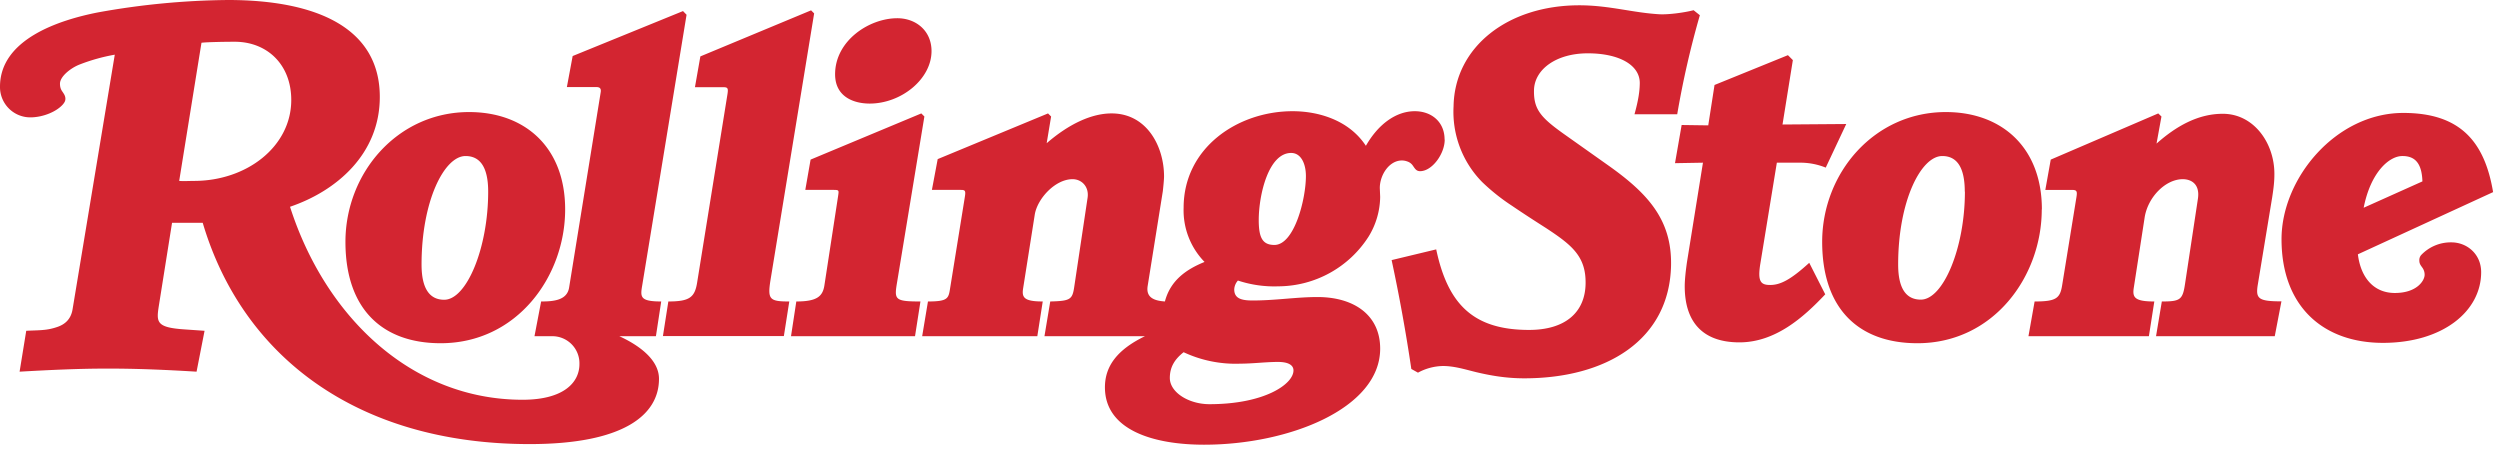 <svg id="svg-rs-logo" viewBox="0 0 203 37" xmlns="http://www.w3.org/2000/svg"><path fill="#d32531" d="M23.65 8.12c0-2.9-1.98-4.73-4.59-4.73-.61 0-2.16.02-2.7.08l-1.81 11.22c.33.03.9 0 1.2 0 4.3 0 7.9-2.8 7.9-6.57zm32.1-6.93l-3.61 22.03c-.15.9-.16 1.26 1.55 1.26l-.43 2.82h-2.97c1.63.75 3.22 1.92 3.22 3.46 0 2.95-2.9 5.3-10.5 5.3-14.07 0-23.36-7.18-26.55-17.97h-2.49l-1.08 6.79c-.2 1.3-.18 1.72 2.13 1.87l1.59.11-.65 3.32c-2.3-.14-4.84-.26-7.37-.25-2.3 0-4.72.12-7 .25l.54-3.32c.6-.03 1.01-.03 1.4-.07a4.57 4.57 0 0 0 1.06-.22c.64-.2 1.16-.61 1.3-1.44L9.32 4.44a15.1 15.1 0 0 0-2.86.8c-.76.3-1.59.99-1.59 1.55 0 .24.05.42.15.58.13.2.29.38.29.65 0 .19-.08.3-.18.43-.5.6-1.62 1.08-2.67 1.08A2.46 2.46 0 0 1 0 7.04c0-3.87 4.84-5.42 7.94-6.03A62.1 62.1 0 0 1 18.5 0c7.15 0 12.34 2.23 12.34 7.87 0 4.64-3.52 7.64-7.29 8.92 2.87 8.95 9.88 15.67 18.88 15.67 3.42 0 4.62-1.46 4.62-2.89a2.2 2.2 0 0 0-2.23-2.27H43.4l.54-2.82c1 0 2.1-.09 2.27-1.12l2.57-15.89c.04-.28-.07-.4-.36-.4h-2.39l.47-2.52L55.46.9l.29.3zm129.5 23.29l-.54 2.82h-9.64l.47-2.82c1.48 0 1.69-.13 1.88-1.4l1.05-6.94c.18-1.19-.54-1.59-1.23-1.59-1.4 0-2.85 1.46-3.1 3.14l-.87 5.63c-.13.8 0 1.16 1.66 1.16l-.44 2.82h-9.78l.5-2.82c1.77 0 2.07-.26 2.24-1.34l1.16-7.15c.08-.5 0-.57-.4-.57h-2.13l.44-2.46 8.73-3.75.26.25-.4 2.2c1.6-1.42 3.37-2.42 5.38-2.42 2.51 0 4.19 2.36 4.19 4.88 0 .59-.05 1.07-.18 1.91l-1.16 7.04c-.2 1.18.01 1.4 1.92 1.4zm-35.34-14.4l-1.66 3.53a5.5 5.5 0 0 0-1.99-.4h-1.98l-1.34 8.2c-.24 1.47.04 1.73.8 1.73.82 0 1.66-.42 3.17-1.8l1.3 2.56c-1.79 1.9-4.07 3.9-6.97 3.9-3.08 0-4.44-1.76-4.44-4.55 0-.59.1-1.39.18-1.95l1.3-8.09-2.27.04.54-3.1 2.16.03.51-3.28 5.96-2.42.4.4-.84 5.23 5.17-.04zm-11.88-8.85a73.34 73.34 0 0 0-1.84 8.05h-3.47c.32-1.15.42-1.87.43-2.5.03-1.5-1.68-2.45-4.22-2.45-2.6 0-4.34 1.33-4.37 3-.03 1.58.57 2.24 2.57 3.65l3.46 2.45c3.22 2.28 5.16 4.41 5.1 8.09-.11 6.11-5.29 9.2-11.92 9.2-1.55 0-2.84-.25-3.9-.5-.9-.22-1.77-.5-2.71-.5a4.4 4.4 0 0 0-2.02.54l-.54-.3a138.7 138.7 0 0 0-1.6-8.84l3.62-.87c.95 4.48 3.03 6.54 7.54 6.54 2.96 0 4.55-1.44 4.59-3.75.04-2.22-1.11-3.14-3.21-4.52-.94-.6-1.87-1.2-2.75-1.8a16.4 16.4 0 0 1-2.45-1.95 8.13 8.13 0 0 1-2.31-6.14c.08-4.8 4.38-8.2 10.21-8.2 2.44 0 4.34.61 6.54.73.73.03 1.96-.13 2.74-.33l.5.4zM75.64 4.15c0 2.27-2.46 4.26-5.02 4.26-1.3 0-2.81-.55-2.81-2.38 0-2.72 2.76-4.55 5.05-4.55 1.51 0 2.78 1.01 2.78 2.67zm-.58 5.31l-2.2 13.36c-.25 1.5-.28 1.66 1.88 1.66l-.44 2.82H64.23l.43-2.82c1.66 0 2.14-.4 2.28-1.3l1.12-7.3c.06-.42.07-.46-.36-.46h-2.31l.43-2.46 8.99-3.75.25.25zm-8.95-8.38l-3.54 21.63c-.26 1.61-.09 1.77 1.52 1.77l-.44 2.81h-9.82l.44-2.81c1.72 0 2.15-.33 2.34-1.55l2.46-15.28c.08-.5.02-.57-.36-.57h-2.28l.44-2.5L65.86.84l.25.25zM196.7 14.73c-.05-1.6-.7-2.06-1.63-2.06-1.06 0-2.57 1.3-3.14 4.2l4.77-2.14zm5.74.87l-10.98 5.05c.23 1.88 1.28 3.14 3 3.14 1.8 0 2.42-1.01 2.42-1.48a.97.97 0 0 0-.18-.57c-.14-.2-.25-.32-.25-.58a.63.63 0 0 1 .14-.44 3.31 3.31 0 0 1 2.46-1.04c1.28 0 2.42.96 2.42 2.42 0 3.17-3.11 5.74-7.98 5.74-4.8 0-8.23-2.91-8.23-8.42 0-4.93 4.4-10.25 9.89-10.25 4.6 0 6.6 2.31 7.29 6.43zm-42.9-.04c0-1.99-.65-2.89-1.83-2.89-1.72 0-3.58 3.64-3.58 8.81 0 1.98.67 2.85 1.84 2.85 1.82 0 3.58-4.2 3.58-8.77m6.24 1.45c0 5.42-3.9 10.86-10.1 10.86-4.72 0-7.73-2.75-7.73-8.23 0-5.59 4.22-10.54 10.04-10.54 4.53 0 7.8 2.86 7.8 7.9m-60.77 13.08c0-.41-.38-.69-1.26-.69-1.01 0-2.03.14-3.07.14a9.95 9.95 0 0 1-4.59-.93c-.7.55-1.12 1.18-1.12 2.09 0 1.17 1.53 2.13 3.22 2.13 4.47 0 6.82-1.63 6.82-2.74m1.01-15.78c0-1-.39-1.88-1.2-1.88-1.84 0-2.63 3.41-2.63 5.45 0 1.42.3 2.02 1.27 2.02 1.62 0 2.56-3.72 2.56-5.6m11.27-2.95c0 1.15-1.02 2.56-2 2.56-.32 0-.43-.23-.6-.47a.87.87 0 0 0-.44-.32 1.25 1.25 0 0 0-.43-.08c-1.05 0-1.8 1.19-1.8 2.24l.03.72a6.3 6.3 0 0 1-.94 3.22 8.74 8.74 0 0 1-7.33 4.04 9.37 9.37 0 0 1-3.28-.47 1.15 1.15 0 0 0-.3.72c0 .74.59.9 1.49.9 1.87 0 3.54-.28 5.27-.28 2.96 0 5.09 1.46 5.09 4.19 0 4.85-7.4 7.8-14.3 7.8-4.1 0-8.05-1.18-8.05-4.66 0-1.72 1-3.06 3.25-4.15h-8.16l.47-2.82c1.64-.04 1.8-.16 1.95-1.2l1.08-7.21c.14-.89-.46-1.52-1.22-1.52-1.42 0-2.87 1.6-3.07 2.89l-.94 5.96c-.12.74.04 1.08 1.59 1.08l-.44 2.82h-9.35l.47-2.82c1.62 0 1.67-.24 1.8-1.08l1.2-7.44c.08-.5 0-.54-.36-.54h-2.32l.47-2.5 8.96-3.71.25.25-.36 2.17c1.8-1.56 3.64-2.42 5.27-2.42 2.86 0 4.26 2.67 4.26 5.12 0 .27-.07.94-.1 1.2l-1.23 7.69c-.15.93.5 1.2 1.4 1.26.45-1.71 1.72-2.6 3.22-3.21a6 6 0 0 1-1.7-4.4c0-4.87 4.39-7.84 8.85-7.84 2.03 0 4.55.68 5.95 2.81 1.01-1.77 2.46-2.81 3.97-2.81 1.35 0 2.42.86 2.42 2.3m-77.66 4.23c0-1.99-.66-2.89-1.84-2.89-1.72 0-3.57 3.64-3.57 8.81 0 1.98.67 2.86 1.84 2.86 1.82 0 3.57-4.2 3.57-8.78m6.25 1.45c0 5.42-3.9 10.86-10.11 10.86-4.71 0-7.73-2.75-7.73-8.23 0-5.59 4.22-10.54 10.04-10.54 4.54 0 7.8 2.86 7.8 7.9"></path></svg>